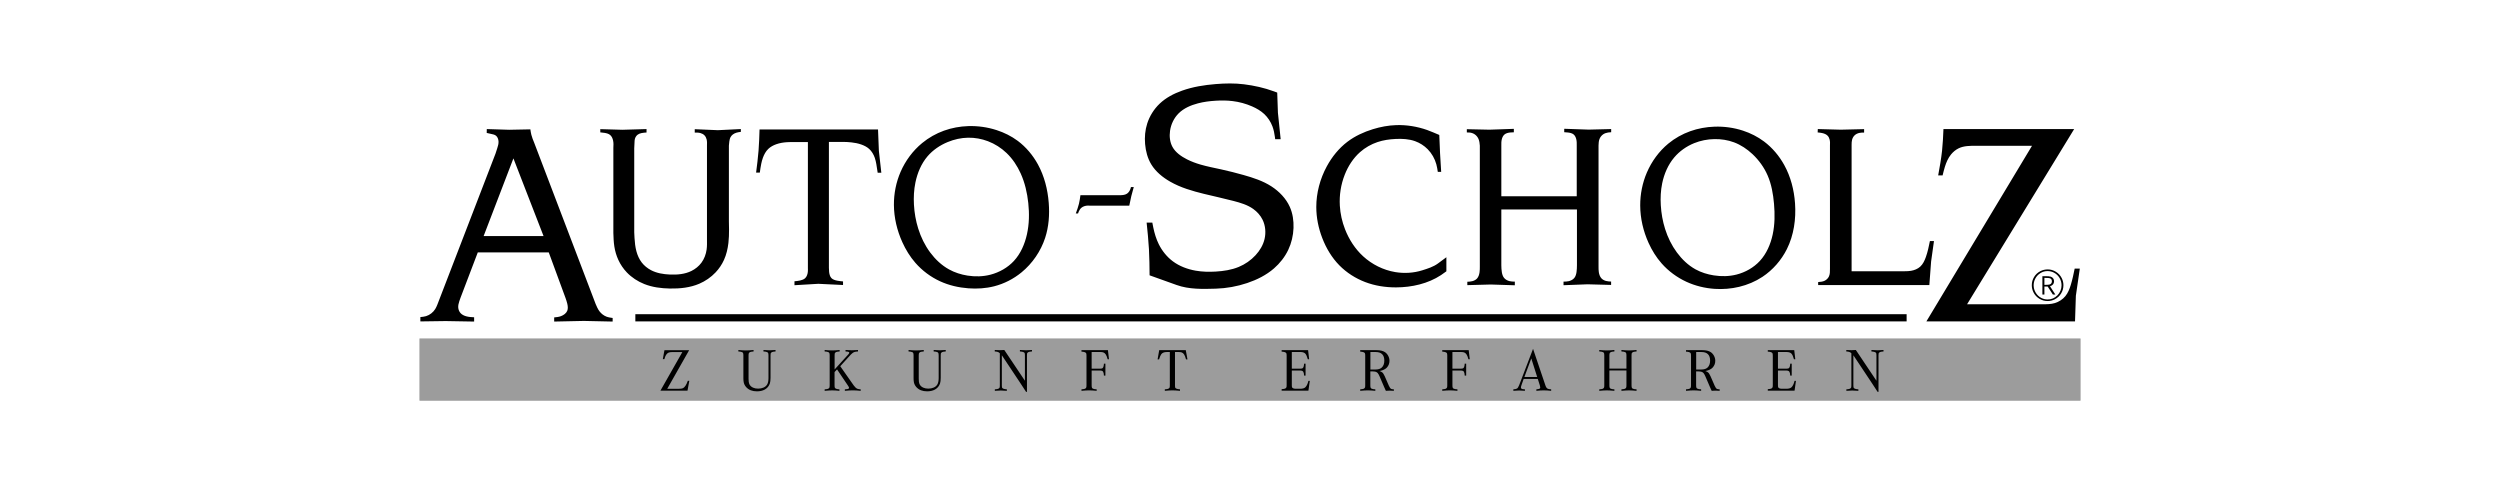 <?xml version="1.0" encoding="iso-8859-1"?>
<!-- Created with Inkscape (http://www.inkscape.org/) -->
<svg height="116.797" id="svg5005" version="1.1" viewBox="-150.773 -29.199 904.641 175.196" width="603.094" xmlns="http://www.w3.org/2000/svg" xmlns:cc="http://creativecommons.org/ns#" xmlns:dc="http://purl.org/dc/elements/1.1/" xmlns:rdf="http://www.w3.org/1999/02/22-rdf-syntax-ns#" xmlns:svg="http://www.w3.org/2000/svg">
	
	
  
	
	<defs id="defs5007"/>
	
	
  
	
	<g id="layer1" transform="translate(-78.594,-425.109)">
		
		
    
		
		<path animation_id="0" d="m 79.772,518.557 600.742,0 0,22.172 -600.742,0 0,-22.172 z" id="path506" style="fill:#9c9c9c;fill-opacity:1;stroke:#9c9c9c;stroke-width:0.345;stroke-linecap:butt;stroke-linejoin:miter;stroke-miterlimit:2.613;stroke-opacity:1;stroke-dasharray:none"/>
		
		
    
		
		<path animation_id="1" d="m 671.358,504.22 c 0.957,-0.49 1.719,-1.193 2.28,-2.109 0.562,-0.916 0.845,-1.913 0.845,-2.99 0,-0.914 -0.207,-1.78 -0.623,-2.597 -0.487,-0.955 -1.19,-1.713 -2.112,-2.278 -0.922,-0.565 -1.894,-0.847 -2.914,-0.847 -0.97,0 -1.861,0.207 -2.67,0.623 -0.978,0.5 -1.739,1.203 -2.287,2.106 -0.561,0.922 -0.838,1.925 -0.838,3.008 0,0.904 0.207,1.767 0.623,2.582 0.49,0.96 1.192,1.723 2.109,2.282 0.919,0.564 1.915,0.843 2.99,0.843 0.916,0 1.78,-0.207 2.597,-0.623 m 0.963,-1.445 c -0.983,0.998 -2.171,1.498 -3.56,1.498 -0.809,0 -1.57,-0.187 -2.287,-0.559 -0.848,-0.437 -1.517,-1.068 -2.014,-1.895 -0.498,-0.825 -0.748,-1.723 -0.748,-2.683 0,-0.825 0.189,-1.606 0.561,-2.342 0.431,-0.856 1.05,-1.537 1.862,-2.043 0.804,-0.501 1.659,-0.751 2.566,-0.751 0.856,0 1.637,0.186 2.342,0.554 0.856,0.445 1.525,1.075 2.014,1.882 0.501,0.832 0.75,1.734 0.75,2.707 0,0.674 -0.127,1.325 -0.385,1.953 -0.258,0.636 -0.626,1.195 -1.101,1.68 m -4.718,-3.176 1.187,0 1.877,2.888 0.898,0 -1.933,-2.995 c 0.978,-0.314 1.465,-0.911 1.465,-1.797 0,-0.38 -0.094,-0.708 -0.283,-0.995 -0.224,-0.335 -0.533,-0.562 -0.929,-0.681 -0.396,-0.12 -1.022,-0.178 -1.881,-0.178 l -1.129,0 0,6.644 0.728,0 0,-2.888 z m 0,-0.62 0,-2.513 0.437,0 c 0.794,0 1.323,0.046 1.583,0.143 0.46,0.169 0.69,0.529 0.69,1.08 0,0.602 -0.27,0.986 -0.804,1.157 -0.271,0.089 -0.766,0.133 -1.486,0.133 l -0.421,0 z m 7.593,4.08 c -0.968,1.184 -2.351,2.078 -3.814,2.518 -1.384,0.416 -2.84,0.432 -4.299,0.432 l -27.465,0 38.756,-63.4 -47.302,0 c -0.113,2.625 -0.227,5.252 -0.508,7.859 -0.321,2.983 -0.86,5.941 -1.399,8.9 l 1.603,0 c 0.248,-1.029 0.496,-2.058 0.814,-3.077 0.5,-1.608 1.167,-3.191 2.237,-4.501 0.751,-0.919 1.701,-1.706 2.747,-2.213 1.913,-0.927 4.147,-0.916 6.383,-0.916 l 20.168,0 -38.223,63.553 53.787,0 0.306,-9.283 c 0.47,-3.24 0.953,-6.577 1.424,-9.817 l -1.856,0 c -0.408,1.991 -0.814,3.981 -1.425,5.952 -0.442,1.427 -0.993,2.844 -1.933,3.991 m -48.597,-12.486 c 0.344,-2.451 0.699,-4.976 1.042,-7.425 l -1.474,0 c -0.388,1.922 -0.776,3.842 -1.45,5.747 -0.464,1.308 -1.062,2.607 -2.06,3.51 -0.898,0.81 -2.116,1.3 -3.332,1.501 -0.738,0.122 -1.476,0.153 -2.213,0.153 l -19.277,0 0,-45.752 c 0.007,-0.626 0.015,-1.253 0.178,-1.856 0.161,-0.588 0.472,-1.154 0.916,-1.576 0.467,-0.442 1.078,-0.728 1.705,-0.865 0.569,-0.125 1.149,-0.125 1.729,-0.127 l 0,-1.246 -8.444,0.202 c -2.744,-0.076 -5.571,-0.153 -8.314,-0.228 l -0.051,1.22 c 0.549,0.054 1.098,0.107 1.652,0.23 0.738,0.164 1.484,0.454 1.984,0.993 0.358,0.385 0.59,0.901 0.712,1.424 0.163,0.694 0.133,1.402 0.102,2.111 l 0,43.105 c -10e-4,0.478 -10e-4,0.958 0,1.45 0.005,0.983 0.028,2.01 -0.406,2.873 -0.316,0.625 -0.871,1.162 -1.501,1.474 -0.723,0.358 -1.545,0.421 -2.365,0.483 l 0,1.095 40.232,0 0.636,-8.495 z m -52.184,-4.527 c 2.525,-5.055 3.345,-10.872 2.949,-16.555 -0.34,-4.875 -1.575,-9.652 -3.916,-13.885 -1.818,-3.286 -4.3,-6.245 -7.3,-8.494 -2.29,-1.719 -4.88,-3.025 -7.603,-3.917 -3.312,-1.087 -6.817,-1.565 -10.3,-1.45 -3.007,0.099 -5.997,0.639 -8.824,1.654 -2.862,1.026 -5.559,2.536 -7.91,4.476 -3.366,2.776 -6.025,6.429 -7.755,10.451 -1.619,3.761 -2.43,7.846 -2.416,11.927 0.015,4.657 1.1,9.309 3.026,13.555 1.221,2.691 2.781,5.219 4.731,7.427 2.466,2.791 5.554,5.069 8.95,6.636 3.228,1.489 6.735,2.337 10.274,2.569 2.96,0.192 5.944,-0.046 8.826,-0.738 2.98,-0.715 5.852,-1.915 8.418,-3.611 3.748,-2.479 6.838,-6.021 8.85,-10.045 m -5.139,-5.263 c -0.759,3.501 -2.232,6.945 -4.654,9.562 -2.213,2.393 -5.221,4.096 -8.392,4.908 -2.699,0.69 -5.518,0.736 -8.265,0.304 -2.314,-0.363 -4.578,-1.065 -6.613,-2.186 -2.656,-1.463 -4.923,-3.639 -6.738,-6.103 -1.905,-2.582 -3.314,-5.482 -4.272,-8.52 -0.879,-2.783 -1.382,-5.681 -1.552,-8.595 -0.155,-2.651 -0.036,-5.318 0.508,-7.935 0.704,-3.388 2.119,-6.695 4.349,-9.333 1.918,-2.268 4.44,-4.04 7.197,-5.162 2.333,-0.95 4.831,-1.433 7.349,-1.476 2.415,-0.04 4.848,0.327 7.095,1.17 2.482,0.93 4.737,2.441 6.689,4.272 2.323,2.181 4.213,4.818 5.469,7.706 1.394,3.21 2.005,6.73 2.313,10.249 0.327,3.733 0.314,7.468 -0.483,11.138 m -59.533,-36.926 c 0.365,-0.056 0.73,-0.079 1.093,-0.102 l 0,-1.144 -8.137,0.204 c -2.921,-0.102 -5.929,-0.205 -8.85,-0.306 l 0,1.246 c 0.436,0.025 0.871,0.049 1.322,0.102 0.748,0.087 1.535,0.248 2.086,0.712 0.48,0.406 0.779,1.042 0.94,1.678 0.201,0.787 0.189,1.576 0.178,2.365 l 0,18.31 -27.287,0 0,-18.284 c -0.009,-0.791 -0.021,-1.583 0.179,-2.365 0.161,-0.636 0.462,-1.266 0.94,-1.678 0.538,-0.465 1.302,-0.654 2.035,-0.738 0.465,-0.053 0.919,-0.064 1.373,-0.076 l 0,-1.246 -8.85,0.304 c -2.694,-0.058 -5.469,-0.118 -8.163,-0.178 l 0,1.169 c 0.375,10e-4 0.748,0.003 1.119,0.053 0.641,0.084 1.276,0.309 1.805,0.685 0.588,0.418 1.047,1.021 1.323,1.678 0.311,0.743 0.383,1.555 0.457,2.365 l 0,43.717 c 0,0.699 10e-4,1.397 -0.102,2.111 -0.118,0.837 -0.38,1.693 -0.94,2.288 -0.424,0.45 -1.019,0.75 -1.627,0.916 -0.61,0.166 -1.233,0.197 -1.856,0.228 l 0,1.221 8.493,-0.23 c 2.87,0.094 5.827,0.189 8.697,0.281 l 0,-1.322 c -0.649,-0.009 -1.295,-0.02 -1.933,-0.179 -0.748,-0.187 -1.481,-0.584 -1.958,-1.169 -0.468,-0.577 -0.689,-1.336 -0.814,-2.086 -0.138,-0.83 -0.158,-1.649 -0.179,-2.467 l 0,-20.217 13.734,0 13.63,0 0,20.166 c -0.013,0.827 -0.025,1.652 -0.153,2.492 -0.115,0.759 -0.322,1.53 -0.787,2.112 -0.472,0.588 -1.21,0.981 -1.959,1.169 -0.646,0.161 -1.302,0.169 -1.958,0.179 l 0,1.297 8.697,-0.332 c 2.811,0.076 5.709,0.155 8.52,0.23 l 0,-1.221 c -0.633,-0.028 -1.267,-0.058 -1.882,-0.228 -0.588,-0.164 -1.157,-0.459 -1.576,-0.891 -0.577,-0.593 -0.865,-1.45 -0.991,-2.288 -0.1,-0.651 -0.1,-1.292 -0.102,-1.933 l 0,-43.868 c 0.03,-0.82 0.059,-1.641 0.355,-2.39 0.261,-0.664 0.73,-1.274 1.323,-1.68 0.533,-0.363 1.167,-0.562 1.805,-0.661 m -60.475,51.6 c 0.661,-0.436 1.297,-0.904 1.933,-1.374 l 0,-5.086 -3.026,2.239 c -1.673,1.238 -3.722,1.869 -5.696,2.492 -3.125,0.985 -6.537,1.19 -9.817,0.634 -4.3,-0.728 -8.37,-2.765 -11.571,-5.696 -2.926,-2.678 -5.124,-6.103 -6.562,-9.792 -1.064,-2.729 -1.711,-5.605 -1.881,-8.518 -0.222,-3.802 0.368,-7.668 1.78,-11.24 1.223,-3.099 3.062,-5.974 5.543,-8.163 1.836,-1.621 4.021,-2.865 6.332,-3.638 2.083,-0.695 4.267,-1.009 6.485,-1.118 2.416,-0.12 4.874,10e-4 7.121,0.814 1.687,0.608 3.253,1.606 4.527,2.898 1.488,1.509 2.571,3.421 3.128,5.443 0.248,0.901 0.39,1.823 0.534,2.747 l 1.22,0 -0.406,-6.74 c -0.092,-2.181 -0.187,-4.43 -0.279,-6.611 -1.474,-0.602 -2.919,-1.277 -4.425,-1.807 -3.564,-1.249 -7.391,-1.881 -11.165,-1.754 -2.862,0.095 -5.692,0.628 -8.443,1.474 -3.297,1.016 -6.478,2.484 -9.207,4.552 -3.079,2.334 -5.582,5.433 -7.45,8.877 -2.459,4.527 -3.822,9.652 -3.815,14.75 0.005,3.822 0.779,7.627 2.162,11.214 1.412,3.669 3.46,7.108 6.205,9.894 2.605,2.645 5.842,4.701 9.307,6.026 3.549,1.356 7.338,1.945 11.189,1.933 5.724,-0.016 11.582,-1.356 16.275,-4.45 m -55.286,-9.13 c 1.174,-2.467 1.807,-5.18 1.907,-7.935 0.095,-2.615 -0.289,-5.268 -1.348,-7.631 -1.358,-3.028 -3.825,-5.576 -6.638,-7.4 -3.085,-1.999 -6.588,-3.127 -10.096,-4.119 -2.683,-0.758 -5.367,-1.438 -8.087,-2.035 -2.52,-0.552 -5.068,-1.034 -7.527,-1.754 -1.655,-0.485 -3.271,-1.078 -4.857,-1.882 -2.112,-1.072 -4.172,-2.517 -5.263,-4.527 -0.922,-1.698 -1.154,-3.797 -0.865,-5.798 0.347,-2.398 1.447,-4.652 3.102,-6.307 1.864,-1.861 4.432,-2.962 7.019,-3.636 2.088,-0.544 4.187,-0.81 6.307,-0.94 2.065,-0.128 4.149,-0.127 6.205,0.127 2.428,0.296 4.815,0.942 7.07,1.931 1.59,0.699 3.112,1.568 4.374,2.747 1.312,1.228 2.339,2.793 2.975,4.476 0.462,1.228 0.717,2.52 0.889,3.815 0.036,0.271 0.069,0.542 0.102,0.814 l 1.984,0 -0.991,-9.562 c -0.084,-2.408 -0.171,-4.89 -0.255,-7.298 l -1.17,-0.432 c -3.51,-1.297 -7.182,-2.106 -10.859,-2.569 -3.368,-0.424 -6.809,-0.355 -10.223,-0.076 -4.156,0.339 -8.272,0.985 -12.207,2.39 -2.972,1.06 -5.839,2.554 -8.112,4.729 -2.048,1.961 -3.613,4.474 -4.476,7.172 -0.758,2.367 -0.975,4.876 -0.763,7.376 0.219,2.607 0.904,5.204 2.237,7.4 1.591,2.623 4.105,4.677 6.815,6.23 3.819,2.19 8.028,3.391 12.233,4.427 3.559,0.875 7.114,1.629 10.706,2.568 2.515,0.656 5.048,1.402 7.146,2.898 1.407,1.006 2.62,2.347 3.383,3.917 1.029,2.117 1.244,4.645 0.712,6.942 -0.513,2.211 -1.718,4.206 -3.255,5.875 -1.701,1.849 -3.81,3.299 -6.103,4.248 -2.617,1.082 -5.474,1.512 -8.316,1.678 -2.439,0.143 -4.869,0.094 -7.274,-0.33 -2.941,-0.519 -5.845,-1.598 -8.239,-3.383 -2.152,-1.603 -3.893,-3.777 -5.088,-6.179 -0.944,-1.899 -1.547,-3.939 -1.982,-6.002 -0.128,-0.61 -0.243,-1.22 -0.357,-1.831 l -2.06,0 c 0.33,3.21 0.661,6.421 0.84,9.638 0.173,3.14 0.201,6.288 0.228,9.435 l 9.79,3.51 c 4.502,1.614 9.453,1.465 14.191,1.323 3.83,-0.115 7.665,-0.802 11.342,-2.035 3.521,-1.182 6.896,-2.867 9.689,-5.29 2.144,-1.859 3.943,-4.154 5.163,-6.713 M 337.194,466.871 c 0.294,-1.082 0.597,-2.198 0.891,-3.281 l -1.018,0 c -0.053,0.214 -0.107,0.426 -0.178,0.636 -0.233,0.689 -0.656,1.359 -1.248,1.756 -0.651,0.439 -1.507,0.539 -2.313,0.559 -0.284,0.007 -0.562,0 -0.84,0 l -13.706,0 c -0.145,1.044 -0.289,2.086 -0.534,3.103 -0.289,1.192 -0.717,2.351 -1.146,3.51 l 0.814,0 c 0.087,-0.248 0.174,-0.496 0.279,-0.738 0.22,-0.498 0.528,-0.973 0.942,-1.322 0.611,-0.516 1.455,-0.758 2.264,-0.789 0.309,-0.012 0.611,0.025 0.916,0.025 l 14.14,0 0.736,-3.459 z m -31.178,15.107 c 1.327,-4.054 1.632,-8.383 1.297,-12.665 -0.381,-4.859 -1.588,-9.656 -3.916,-13.91 -1.808,-3.302 -4.29,-6.276 -7.3,-8.52 -2.303,-1.716 -4.915,-3.003 -7.654,-3.891 -3.301,-1.07 -6.784,-1.558 -10.249,-1.45 -2.997,0.095 -5.982,0.638 -8.799,1.654 -2.854,1.029 -5.535,2.545 -7.884,4.476 -3.375,2.775 -6.062,6.408 -7.808,10.427 -1.632,3.763 -2.441,7.864 -2.415,11.952 0.03,4.644 1.134,9.271 3.053,13.504 1.223,2.706 2.78,5.25 4.729,7.478 2.454,2.804 5.535,5.106 8.926,6.662 3.215,1.476 6.712,2.28 10.249,2.543 3.135,0.233 6.302,0.038 9.333,-0.738 3.592,-0.919 6.994,-2.658 9.892,-5.035 3.95,-3.24 6.968,-7.668 8.544,-12.486 m -6.587,-1.297 c -0.789,3.546 -2.28,7.021 -4.731,9.664 -2.234,2.41 -5.265,4.129 -8.467,4.959 -2.716,0.704 -5.554,0.768 -8.316,0.33 -2.341,-0.37 -4.627,-1.098 -6.689,-2.239 -2.679,-1.479 -4.977,-3.653 -6.815,-6.128 -1.933,-2.605 -3.357,-5.545 -4.323,-8.622 -0.884,-2.809 -1.389,-5.735 -1.552,-8.671 -0.15,-2.684 -0.015,-5.38 0.534,-8.037 0.71,-3.439 2.112,-6.812 4.374,-9.46 1.94,-2.272 4.512,-4.009 7.298,-5.163 2.359,-0.976 4.871,-1.535 7.4,-1.576 2.434,-0.039 4.885,0.401 7.172,1.272 2.503,0.953 4.81,2.423 6.74,4.272 2.175,2.084 3.871,4.652 5.111,7.4 1.524,3.376 2.354,7.024 2.747,10.706 0.401,3.764 0.347,7.566 -0.483,11.291 m -54.015,-22.252 1.322,0 -0.889,-7.959 c -0.1,-2.545 -0.204,-5.163 -0.306,-7.706 l -42.875,0 c -0.081,2.546 -0.158,5.092 -0.357,7.629 -0.209,2.67 -0.549,5.328 -0.889,7.986 l 1.346,0 c 0.146,-1.065 0.291,-2.13 0.51,-3.179 0.155,-0.748 0.347,-1.486 0.61,-2.213 0.427,-1.177 1.044,-2.318 1.933,-3.179 0.804,-0.778 1.831,-1.325 2.9,-1.703 1.258,-0.445 2.573,-0.654 3.891,-0.738 0.922,-0.058 1.848,-0.051 2.771,-0.051 l 4.78,0 0,45.573 c 0.015,0.47 0.028,0.94 -0.025,1.424 -0.09,0.837 -0.378,1.711 -0.967,2.264 -0.457,0.429 -1.095,0.662 -1.729,0.814 -0.715,0.173 -1.427,0.238 -2.135,0.306 l 0,1.425 8.62,-0.51 c 2.954,0.143 5.998,0.289 8.952,0.432 l 0,-1.297 c -0.669,-0.062 -1.338,-0.123 -2.035,-0.255 -0.799,-0.151 -1.636,-0.393 -2.162,-0.942 -0.533,-0.554 -0.746,-1.42 -0.838,-2.237 -0.058,-0.503 -0.067,-0.99 -0.077,-1.474 l 0,-45.573 5.265,0 c 0.976,0 1.953,0.074 2.924,0.178 1.198,0.13 2.387,0.36 3.534,0.764 1.037,0.365 2.042,0.87 2.849,1.601 0.942,0.855 1.616,2.019 2.035,3.23 0.258,0.75 0.419,1.517 0.559,2.29 0.187,1.027 0.335,2.065 0.483,3.102 m -51.142,-14.497 c 0.529,-0.161 1.078,-0.233 1.627,-0.304 l 0,-1.018 -8.316,0.408 c -2.76,-0.118 -5.605,-0.238 -8.367,-0.357 l 0,1.221 c 0.695,-0.003 1.391,-0.007 2.061,0.178 0.538,0.148 1.06,0.416 1.448,0.814 0.393,0.399 0.651,0.93 0.789,1.474 0.186,0.73 0.156,1.484 0.127,2.239 l 0,31.153 c -0.003,0.898 -0.008,1.795 0,2.696 0.012,1.264 0.049,2.531 -0.127,3.789 -0.237,1.695 -0.858,3.373 -1.882,4.754 -0.937,1.266 -2.209,2.283 -3.611,2.977 -2.37,1.172 -5.107,1.415 -7.806,1.297 -2.387,-0.105 -4.746,-0.493 -6.817,-1.576 -1.287,-0.676 -2.464,-1.619 -3.357,-2.773 -0.922,-1.193 -1.539,-2.61 -1.933,-4.068 -0.424,-1.571 -0.587,-3.189 -0.685,-4.806 -0.043,-0.687 -0.072,-1.373 -0.102,-2.06 l 0,-30.391 c 0.04,-0.702 0.079,-1.404 0.102,-2.111 0.013,-0.427 0.021,-0.855 0.127,-1.271 0.158,-0.616 0.533,-1.203 1.042,-1.578 0.401,-0.293 0.886,-0.455 1.374,-0.559 0.598,-0.127 1.202,-0.166 1.805,-0.204 l 0,-1.246 -8.747,0.255 c -2.635,-0.076 -5.351,-0.153 -7.986,-0.228 l 0,1.169 c 0.503,0.048 1.008,0.095 1.525,0.179 0.731,0.117 1.489,0.307 2.033,0.763 0.565,0.472 0.904,1.23 1.068,1.982 0.199,0.902 0.151,1.8 0.102,2.696 l 0,27.848 0,2.924 c 0.051,1.644 0.102,3.288 0.357,4.908 0.261,1.67 0.738,3.317 1.45,4.857 0.761,1.652 1.792,3.182 3.051,4.501 1.762,1.848 3.97,3.283 6.332,4.221 2.919,1.162 6.075,1.568 9.258,1.629 3.646,0.067 7.323,-0.317 10.63,-1.729 2.214,-0.948 4.262,-2.357 5.924,-4.121 1.249,-1.325 2.28,-2.85 3.026,-4.501 0.873,-1.928 1.358,-4.024 1.603,-6.13 0.189,-1.622 0.235,-3.253 0.228,-4.882 -0.003,-0.991 -0.028,-1.984 -0.051,-2.975 l 0,-27.364 c 0.041,-0.498 0.082,-0.998 0.153,-1.499 0.079,-0.556 0.191,-1.116 0.457,-1.603 0.199,-0.363 0.483,-0.685 0.815,-0.942 0.376,-0.291 0.817,-0.496 1.271,-0.636 m -46.996,66.554 c -0.971,-0.371 -1.851,-1.055 -2.492,-1.882 -0.626,-0.807 -1.026,-1.752 -1.425,-2.696 l -22.252,-58.389 c -0.386,-0.937 -0.773,-1.874 -1.016,-2.849 -0.161,-0.641 -0.258,-1.3 -0.357,-1.958 l -7.68,0.153 c -2.67,-0.084 -5.418,-0.171 -8.087,-0.255 l -0.025,1.399 c 0.483,0.113 0.967,0.225 1.474,0.33 0.681,0.141 1.402,0.268 1.907,0.687 0.542,0.449 0.832,1.236 0.891,1.984 0.069,0.888 -0.194,1.719 -0.459,2.543 -0.21,0.656 -0.422,1.307 -0.634,1.958 l -21.057,54.676 c -0.22,0.521 -0.439,1.042 -0.738,1.527 -0.745,1.205 -1.981,2.183 -3.332,2.592 -0.667,0.204 -1.363,0.268 -2.06,0.332 l 0,1.576 9.156,-0.128 c 3.398,0.059 6.901,0.12 10.298,0.179 l 0,-1.552 c -0.965,-0.046 -1.928,-0.092 -2.873,-0.357 -0.761,-0.212 -1.509,-0.564 -2.035,-1.144 -0.478,-0.528 -0.773,-1.244 -0.838,-1.958 -0.074,-0.792 0.136,-1.581 0.381,-2.339 0.136,-0.422 0.284,-0.835 0.432,-1.246 l 6.256,-16.43 25.684,0 6.079,16.532 c 0.224,0.644 0.445,1.289 0.61,1.982 0.209,0.876 0.324,1.833 0,2.62 -0.368,0.894 -1.302,1.573 -2.264,1.931 -0.809,0.304 -1.637,0.381 -2.466,0.459 l 0,1.501 10.732,-0.23 c 3.44,0.076 6.984,0.155 10.427,0.23 l 0,-1.297 c -0.764,-0.107 -1.527,-0.212 -2.239,-0.483 m -22.76,-29.145 -21.693,0 10.783,-28.125 10.91,28.125 z m 493.233,28.254 -460.02,0 0,2.619 460.02,0 0,-2.619 z m -443.007,13.703 -7.94,13.972 9.797,0 0.656,-3.575 -0.534,0 c -0.533,1.496 -1.129,2.393 -1.795,2.693 -0.288,0.136 -0.789,0.205 -1.504,0.205 l -4.154,0 7.931,-13.972 -8.939,0 -0.588,3.232 0.567,0 c 0.307,-1.231 0.791,-2.005 1.45,-2.321 0.316,-0.15 0.774,-0.225 1.374,-0.233 l 3.679,0 z m 23.015,-0.582 c -0.715,0 -1.631,-0.056 -2.748,-0.161 l 0,0.538 c 0.322,0.023 0.579,0.048 0.773,0.074 0.482,0.074 0.786,0.23 0.912,0.473 0.086,0.156 0.128,0.46 0.128,0.911 l 0,8.214 c 0,0.542 0.038,1.019 0.107,1.425 0.128,0.689 0.439,1.297 0.935,1.836 0.916,0.993 2.204,1.491 3.865,1.491 1.11,0 2.055,-0.217 2.836,-0.646 0.879,-0.487 1.488,-1.208 1.825,-2.165 0.171,-0.493 0.256,-1.197 0.256,-2.114 l 0,-8.041 c 0,-0.299 0.009,-0.501 0.033,-0.611 0.043,-0.293 0.209,-0.501 0.501,-0.633 0.238,-0.1 0.662,-0.169 1.279,-0.214 l 0,-0.538 c -0.924,0.072 -1.634,0.11 -2.135,0.11 -0.488,0 -1.231,-0.038 -2.232,-0.11 l 0,0.538 c 0.322,0.023 0.58,0.048 0.773,0.074 0.482,0.074 0.786,0.23 0.912,0.473 0.086,0.156 0.128,0.46 0.128,0.911 l 0,8.148 c 0,1.052 -0.171,1.846 -0.516,2.392 -0.286,0.459 -0.71,0.814 -1.282,1.067 -0.567,0.253 -1.216,0.381 -1.948,0.381 -0.694,0 -1.294,-0.113 -1.803,-0.345 -0.667,-0.284 -1.133,-0.735 -1.407,-1.351 -0.173,-0.393 -0.256,-1.026 -0.256,-1.897 l 0,-8.395 c 0,-0.293 0.012,-0.493 0.033,-0.611 0.048,-0.293 0.217,-0.501 0.501,-0.633 0.238,-0.1 0.664,-0.169 1.279,-0.214 l 0,-0.538 c -1.116,0.105 -2.033,0.161 -2.747,0.161 m 31.242,0 c -0.725,0 -1.647,-0.056 -2.768,-0.161 l 0,0.538 c 0.314,0.023 0.57,0.048 0.773,0.074 0.48,0.074 0.784,0.23 0.912,0.473 0.084,0.15 0.128,0.454 0.128,0.911 l 0,10.79 c 0,0.278 -0.015,0.48 -0.044,0.612 -0.04,0.294 -0.205,0.503 -0.49,0.631 -0.24,0.102 -0.664,0.171 -1.279,0.215 l 0,0.539 c 1.101,-0.107 2.022,-0.161 2.768,-0.161 0.753,0 1.613,0.054 2.584,0.161 l 0,-0.539 c -0.901,-0.059 -1.448,-0.238 -1.642,-0.546 -0.084,-0.158 -0.127,-0.462 -0.127,-0.912 l 0,-4.798 0.901,-0.968 3.952,5.873 c 0.261,0.376 0.39,0.636 0.39,0.773 0,0.256 -0.205,0.418 -0.613,0.483 -0.215,0.033 -0.516,0.066 -0.904,0.095 l 0,0.539 c 1.095,-0.113 2.048,-0.173 2.857,-0.173 0.814,0 1.774,0.059 2.877,0.173 l 0,-0.539 c -0.501,-0.03 -0.904,-0.099 -1.213,-0.215 -0.421,-0.176 -0.856,-0.575 -1.3,-1.192 l -4.884,-6.965 3.789,-4.175 c 0.472,-0.513 0.937,-0.843 1.396,-0.986 0.301,-0.095 0.71,-0.15 1.234,-0.173 l 0,-0.538 c -0.817,0.066 -1.568,0.099 -2.254,0.099 -0.685,0 -1.435,-0.033 -2.252,-0.099 l 0,0.538 c 0.35,0.015 0.618,0.038 0.805,0.062 0.362,0.044 0.546,0.176 0.546,0.399 0,0.143 -0.099,0.327 -0.301,0.546 l -5.004,5.495 0,-5.045 c 0,-0.299 0.012,-0.501 0.033,-0.612 0.043,-0.293 0.209,-0.501 0.501,-0.633 0.245,-0.107 0.671,-0.176 1.279,-0.214 l 0,-0.538 c -1.037,0.105 -1.92,0.161 -2.65,0.161 m 30.343,0 c -0.713,0 -1.631,-0.056 -2.747,-0.161 l 0,0.538 c 0.322,0.023 0.579,0.048 0.773,0.074 0.48,0.074 0.784,0.23 0.912,0.473 0.084,0.156 0.128,0.46 0.128,0.911 l 0,8.214 c 0,0.542 0.036,1.019 0.107,1.425 0.127,0.689 0.439,1.297 0.934,1.836 0.916,0.993 2.204,1.491 3.865,1.491 1.11,0 2.056,-0.217 2.836,-0.646 0.879,-0.487 1.488,-1.208 1.825,-2.165 0.173,-0.493 0.256,-1.197 0.256,-2.114 l 0,-8.041 c 0,-0.299 0.012,-0.501 0.033,-0.611 0.044,-0.293 0.209,-0.501 0.501,-0.633 0.238,-0.1 0.664,-0.169 1.279,-0.214 l 0,-0.538 c -0.922,0.072 -1.634,0.11 -2.135,0.11 -0.488,0 -1.231,-0.038 -2.231,-0.11 l 0,0.538 c 0.322,0.023 0.579,0.048 0.773,0.074 0.48,0.074 0.784,0.23 0.912,0.473 0.084,0.156 0.128,0.46 0.128,0.911 l 0,8.148 c 0,1.052 -0.173,1.846 -0.516,2.392 -0.286,0.459 -0.712,0.814 -1.282,1.067 -0.569,0.253 -1.218,0.381 -1.95,0.381 -0.692,0 -1.294,-0.113 -1.803,-0.345 -0.666,-0.284 -1.131,-0.735 -1.407,-1.351 -0.171,-0.393 -0.255,-1.026 -0.255,-1.897 l 0,-8.395 c 0,-0.293 0.009,-0.493 0.033,-0.612 0.048,-0.293 0.215,-0.501 0.501,-0.633 0.238,-0.1 0.662,-0.169 1.279,-0.214 l 0,-0.538 c -1.118,0.105 -2.033,0.161 -2.748,0.161 m 30.292,-0.084 c -0.572,0 -1.188,-0.026 -1.848,-0.077 l 0,0.538 c 0.421,0.023 0.769,0.071 1.041,0.151 0.307,0.092 0.572,0.256 0.796,0.495 l 0,11.602 c 0,0.286 -0.012,0.488 -0.033,0.611 -0.036,0.286 -0.202,0.495 -0.503,0.631 -0.245,0.102 -0.671,0.171 -1.277,0.215 l 0,0.539 c 0.958,-0.074 1.67,-0.11 2.135,-0.11 0.436,0 1.175,0.036 2.219,0.11 l 0,-0.539 c -0.916,-0.059 -1.479,-0.235 -1.696,-0.536 -0.076,-0.138 -0.117,-0.445 -0.117,-0.922 l 0,-10.874 6.481,9.746 0.539,0.815 c 0.541,0.807 1.124,1.701 1.747,2.683 l 0.322,0 0,-13.16 c 0,-0.299 0.009,-0.501 0.033,-0.612 0.036,-0.286 0.201,-0.495 0.501,-0.633 0.268,-0.107 0.692,-0.176 1.279,-0.214 l 0,-0.538 c -0.916,0.072 -1.626,0.11 -2.135,0.11 -0.495,0 -1.239,-0.038 -2.232,-0.11 l 0,0.538 c 0.939,0.059 1.502,0.235 1.696,0.536 0.077,0.135 0.118,0.442 0.118,0.922 l 0,9.133 -7.46,-11.129 c -0.528,0.051 -1.067,0.077 -1.608,0.077 m 39.108,-0.012 -9.572,0 0,0.534 c 0.929,0.051 1.491,0.235 1.685,0.551 0.084,0.158 0.128,0.462 0.128,0.912 l 0,10.722 c 0,0.293 -0.012,0.495 -0.033,0.612 -0.044,0.286 -0.209,0.495 -0.501,0.631 -0.232,0.095 -0.658,0.164 -1.279,0.215 l 0,0.539 c 1.134,-0.107 2.055,-0.161 2.747,-0.161 0.7,0 1.616,0.054 2.748,0.161 l 0,-0.539 c -0.337,-0.03 -0.595,-0.054 -0.774,-0.072 -0.48,-0.074 -0.784,-0.232 -0.912,-0.473 -0.084,-0.15 -0.127,-0.454 -0.127,-0.912 l 0,-5.346 3.025,0 c 0.572,0 0.942,0.136 1.106,0.408 0.184,0.293 0.291,0.764 0.312,1.417 l 0.534,0 0,-4.315 -0.534,0 c -0.044,0.832 -0.202,1.371 -0.473,1.619 -0.15,0.128 -0.424,0.194 -0.827,0.194 l -3.143,0 0,-6.02 3.176,0 c 0.48,0 0.853,0.059 1.128,0.173 0.304,0.128 0.575,0.36 0.802,0.697 0.245,0.35 0.47,0.934 0.679,1.746 l 0.495,0 -0.39,-3.293 z m 18.557,0 -0.59,3.348 0.539,0 c 0.242,-0.82 0.49,-1.425 0.75,-1.815 0.378,-0.562 1.034,-0.848 1.964,-0.856 l 1.18,0 0,12.042 c 0,0.293 -0.012,0.495 -0.033,0.612 -0.038,0.286 -0.202,0.495 -0.503,0.631 -0.245,0.102 -0.671,0.171 -1.279,0.215 l 0,0.539 c 1.137,-0.107 2.056,-0.161 2.748,-0.161 0.7,0 1.616,0.054 2.748,0.161 l 0,-0.539 c -0.917,-0.062 -1.481,-0.242 -1.696,-0.536 -0.077,-0.138 -0.118,-0.442 -0.118,-0.922 l 0,-12.042 1.386,0 c 0.436,0 0.781,0.048 1.029,0.14 0.33,0.113 0.615,0.347 0.861,0.697 0.248,0.365 0.487,0.976 0.718,1.834 l 0.523,0 -0.611,-3.348 -9.616,0 z m 53.874,0 -9.573,0 0,0.534 c 0.93,0.051 1.491,0.235 1.685,0.551 0.084,0.158 0.128,0.462 0.128,0.912 l 0,10.657 c 0,0.293 -0.012,0.498 -0.033,0.611 -0.044,0.293 -0.209,0.506 -0.501,0.635 -0.238,0.099 -0.664,0.173 -1.279,0.215 l 0,0.534 9.69,0 0.505,-3.541 -0.505,0 c -0.271,1.134 -0.656,1.927 -1.157,2.369 -0.375,0.33 -0.983,0.495 -1.825,0.495 l -1.558,0 c -0.758,-0.007 -1.216,-0.182 -1.373,-0.528 -0.062,-0.113 -0.095,-0.37 -0.095,-0.769 l 0,-5.301 3.026,0 c 0.534,0 0.904,0.14 1.106,0.418 0.182,0.279 0.289,0.748 0.311,1.407 l 0.534,0 0,-4.315 -0.534,0 c -0.043,0.835 -0.201,1.377 -0.473,1.619 -0.15,0.128 -0.424,0.194 -0.827,0.194 l -3.143,0 0,-6.02 3.176,0 c 0.787,0.008 1.359,0.205 1.718,0.59 0.334,0.37 0.631,1.047 0.891,2.025 l 0.495,0 -0.388,-3.293 z m 24.751,0 -5.891,0 0,0.534 c 0.93,0.051 1.491,0.235 1.685,0.551 0.086,0.158 0.128,0.462 0.128,0.912 l 0,10.722 c 0,0.293 -0.009,0.495 -0.033,0.612 -0.043,0.286 -0.209,0.495 -0.501,0.631 -0.232,0.095 -0.656,0.164 -1.279,0.215 l 0,0.539 c 1.165,-0.107 2.084,-0.161 2.758,-0.161 0.679,0 1.586,0.054 2.716,0.161 l 0,-0.539 c -0.337,-0.03 -0.593,-0.054 -0.773,-0.072 -0.473,-0.074 -0.778,-0.232 -0.912,-0.473 -0.086,-0.158 -0.128,-0.462 -0.128,-0.912 l 0,-5.033 0.838,0 c 0.256,0 0.506,0.021 0.751,0.066 0.48,0.069 0.85,0.265 1.113,0.579 0.187,0.212 0.396,0.582 0.625,1.103 l 1.685,3.93 c 0.194,0.437 0.399,0.886 0.612,1.353 0.587,-0.044 1.07,-0.068 1.45,-0.068 0.378,0 0.861,0.023 1.448,0.068 l 0,-0.539 c -0.429,-0.015 -0.748,-0.062 -0.957,-0.15 -0.279,-0.122 -0.557,-0.495 -0.835,-1.118 l -1.512,-3.467 c -0.339,-0.75 -0.656,-1.23 -0.957,-1.435 -0.294,-0.209 -0.602,-0.357 -0.924,-0.441 1.225,-0.252 2.107,-0.674 2.65,-1.267 0.63,-0.695 0.944,-1.509 0.944,-2.446 0,-0.623 -0.15,-1.216 -0.45,-1.785 -0.299,-0.572 -0.699,-1.026 -1.202,-1.363 -0.722,-0.472 -1.736,-0.707 -3.048,-0.707 m -0.256,0.677 c 1.014,0 1.785,0.261 2.305,0.784 0.523,0.519 0.784,1.297 0.784,2.328 0,1.101 -0.316,1.941 -0.945,2.523 -0.513,0.465 -1.267,0.695 -2.26,0.695 l -1.836,0 0,-6.33 1.953,0 z m 33.626,-0.677 -9.573,0 0,0.534 c 0.93,0.051 1.491,0.235 1.685,0.551 0.084,0.158 0.128,0.462 0.128,0.912 l 0,10.722 c 0,0.293 -0.012,0.495 -0.033,0.612 -0.044,0.286 -0.209,0.495 -0.501,0.631 -0.232,0.095 -0.658,0.164 -1.279,0.215 l 0,0.539 c 1.134,-0.107 2.055,-0.161 2.747,-0.161 0.7,0 1.616,0.054 2.748,0.161 l 0,-0.539 c -0.337,-0.03 -0.593,-0.054 -0.774,-0.072 -0.48,-0.074 -0.784,-0.232 -0.912,-0.473 -0.084,-0.15 -0.127,-0.454 -0.127,-0.912 l 0,-5.346 3.025,0 c 0.572,0 0.942,0.136 1.106,0.408 0.184,0.293 0.289,0.764 0.312,1.417 l 0.534,0 0,-4.315 -0.534,0 c -0.044,0.832 -0.202,1.371 -0.473,1.619 -0.15,0.128 -0.424,0.194 -0.827,0.194 l -3.143,0 0,-6.02 3.176,0 c 0.48,0 0.853,0.059 1.128,0.173 0.304,0.128 0.575,0.36 0.802,0.697 0.247,0.35 0.47,0.934 0.679,1.746 l 0.495,0 -0.388,-3.293 z m 17.497,13.877 c -0.242,0.158 -0.69,0.256 -1.341,0.301 l 0,0.539 c 0.835,-0.082 1.535,-0.122 2.091,-0.122 0.557,0 1.258,0.04 2.093,0.122 l 0,-0.539 c -0.385,-0.015 -0.671,-0.044 -0.858,-0.084 -0.391,-0.089 -0.588,-0.283 -0.588,-0.59 0,-0.186 0.087,-0.531 0.266,-1.034 l 0.73,-2.058 5.111,0 0.751,2.37 c 0.092,0.301 0.14,0.549 0.14,0.74 0,0.253 -0.166,0.424 -0.495,0.516 -0.212,0.067 -0.519,0.11 -0.912,0.14 l 0,0.539 c 1.008,-0.107 1.905,-0.161 2.681,-0.161 0.774,0 1.667,0.054 2.674,0.161 l 0,-0.539 c -0.531,-0.036 -0.922,-0.102 -1.18,-0.205 -0.358,-0.127 -0.644,-0.49 -0.86,-1.091 l -4.517,-13.354 -5.012,13.104 c -0.25,0.646 -0.51,1.06 -0.773,1.246 m 2.648,-4.154 2.502,-6.73 2.135,6.73 -4.637,0 z m 29.818,-9.628 c -0.722,0 -1.627,-0.056 -2.716,-0.161 l 0,0.538 c 0.322,0.023 0.579,0.048 0.773,0.074 0.482,0.074 0.786,0.23 0.912,0.473 0.086,0.156 0.128,0.46 0.128,0.911 l 0,10.79 c 0,0.293 -0.009,0.495 -0.033,0.612 -0.043,0.286 -0.209,0.495 -0.501,0.631 -0.232,0.095 -0.656,0.164 -1.279,0.215 l 0,0.539 c 1.136,-0.107 2.045,-0.161 2.716,-0.161 0.674,0 1.593,0.054 2.758,0.161 l 0,-0.539 c -0.337,-0.03 -0.593,-0.054 -0.773,-0.072 -0.473,-0.074 -0.778,-0.232 -0.912,-0.473 -0.086,-0.158 -0.128,-0.462 -0.128,-0.912 l 0,-5.378 6.169,0 0,5.378 c 0,0.293 -0.009,0.495 -0.033,0.612 -0.044,0.286 -0.209,0.495 -0.501,0.631 -0.232,0.095 -0.656,0.164 -1.279,0.215 l 0,0.539 c 1.165,-0.107 2.084,-0.161 2.758,-0.161 0.671,0 1.58,0.054 2.716,0.161 l 0,-0.539 c -0.339,-0.03 -0.595,-0.054 -0.774,-0.072 -0.478,-0.074 -0.784,-0.232 -0.912,-0.473 -0.084,-0.158 -0.128,-0.462 -0.128,-0.912 l 0,-10.79 c 0,-0.299 0.012,-0.501 0.033,-0.612 0.044,-0.293 0.209,-0.501 0.503,-0.633 0.237,-0.1 0.662,-0.169 1.279,-0.214 l 0,-0.538 c -1.09,0.105 -1.994,0.161 -2.716,0.161 -0.722,0 -1.641,-0.056 -2.758,-0.161 l 0,0.538 c 0.322,0.023 0.579,0.048 0.773,0.074 0.48,0.074 0.784,0.23 0.912,0.473 0.086,0.156 0.128,0.46 0.128,0.911 l 0,4.734 -6.169,0 0,-4.734 c 0,-0.299 0.009,-0.501 0.033,-0.611 0.048,-0.293 0.215,-0.501 0.501,-0.633 0.238,-0.1 0.664,-0.169 1.279,-0.214 l 0,-0.538 c -1.118,0.105 -2.037,0.161 -2.758,0.161 m 34.558,-0.095 -5.891,0 0,0.534 c 0.932,0.051 1.493,0.235 1.687,0.551 0.084,0.158 0.127,0.462 0.127,0.912 l 0,10.722 c 0,0.293 -0.009,0.495 -0.033,0.611 -0.043,0.286 -0.207,0.495 -0.501,0.631 -0.23,0.095 -0.656,0.164 -1.279,0.215 l 0,0.539 c 1.165,-0.107 2.084,-0.161 2.76,-0.161 0.677,0 1.586,0.054 2.714,0.161 l 0,-0.539 c -0.337,-0.03 -0.593,-0.054 -0.773,-0.072 -0.472,-0.074 -0.776,-0.232 -0.912,-0.473 -0.084,-0.158 -0.128,-0.462 -0.128,-0.912 l 0,-5.033 0.838,0 c 0.256,0 0.506,0.021 0.751,0.066 0.48,0.069 0.85,0.265 1.115,0.579 0.187,0.212 0.395,0.582 0.623,1.103 l 1.685,3.93 c 0.194,0.437 0.399,0.886 0.611,1.353 0.587,-0.044 1.07,-0.068 1.45,-0.068 0.378,0 0.861,0.023 1.448,0.068 l 0,-0.539 c -0.427,-0.015 -0.748,-0.062 -0.957,-0.15 -0.278,-0.122 -0.556,-0.495 -0.835,-1.118 l -1.512,-3.467 c -0.337,-0.75 -0.656,-1.23 -0.957,-1.435 -0.293,-0.209 -0.602,-0.357 -0.924,-0.441 1.225,-0.252 2.107,-0.674 2.65,-1.267 0.63,-0.695 0.945,-1.509 0.945,-2.446 0,-0.623 -0.151,-1.216 -0.452,-1.785 -0.299,-0.572 -0.699,-1.026 -1.2,-1.363 -0.723,-0.472 -1.737,-0.707 -3.049,-0.707 m -0.256,0.677 c 1.016,0 1.785,0.261 2.305,0.784 0.524,0.519 0.784,1.297 0.784,2.328 0,1.101 -0.316,1.941 -0.945,2.523 -0.513,0.465 -1.267,0.695 -2.26,0.695 l -1.836,0 0,-6.33 1.953,0 z m 33.53,-0.677 -9.573,0 0,0.534 c 0.93,0.051 1.491,0.235 1.685,0.551 0.084,0.158 0.128,0.462 0.128,0.912 l 0,10.657 c 0,0.293 -0.009,0.498 -0.033,0.611 -0.044,0.293 -0.209,0.506 -0.501,0.635 -0.238,0.099 -0.662,0.173 -1.279,0.215 l 0,0.534 9.69,0 0.505,-3.541 -0.505,0 c -0.271,1.134 -0.656,1.927 -1.157,2.369 -0.375,0.33 -0.983,0.495 -1.825,0.495 l -1.558,0 c -0.758,-0.007 -1.215,-0.182 -1.373,-0.528 -0.062,-0.113 -0.095,-0.37 -0.095,-0.769 l 0,-5.301 3.026,0 c 0.534,0 0.904,0.14 1.106,0.418 0.182,0.279 0.289,0.748 0.311,1.407 l 0.536,0 0,-4.315 -0.536,0 c -0.043,0.835 -0.201,1.377 -0.472,1.619 -0.151,0.128 -0.426,0.194 -0.828,0.194 l -3.143,0 0,-6.02 3.176,0 c 0.787,0.008 1.359,0.205 1.718,0.59 0.334,0.37 0.631,1.047 0.891,2.025 l 0.495,0 -0.388,-3.293 z m 20.684,0.012 c -0.57,0 -1.187,-0.026 -1.846,-0.077 l 0,0.538 c 0.421,0.023 0.769,0.071 1.041,0.151 0.307,0.092 0.572,0.256 0.796,0.495 l 0,11.602 c 0,0.286 -0.012,0.488 -0.033,0.612 -0.038,0.286 -0.202,0.495 -0.503,0.631 -0.245,0.102 -0.669,0.171 -1.277,0.215 l 0,0.539 c 0.958,-0.074 1.67,-0.11 2.135,-0.11 0.436,0 1.175,0.036 2.219,0.11 l 0,-0.539 c -0.916,-0.059 -1.479,-0.235 -1.696,-0.536 -0.076,-0.138 -0.117,-0.445 -0.117,-0.922 l 0,-10.874 6.481,9.746 0.539,0.815 c 0.541,0.807 1.124,1.701 1.746,2.683 l 0.324,0 0,-13.16 c 0,-0.299 0.009,-0.501 0.033,-0.611 0.036,-0.286 0.201,-0.495 0.501,-0.633 0.268,-0.107 0.692,-0.176 1.279,-0.214 l 0,-0.538 c -0.916,0.072 -1.627,0.11 -2.137,0.11 -0.493,0 -1.238,-0.038 -2.231,-0.11 l 0,0.538 c 0.939,0.059 1.502,0.235 1.696,0.536 0.077,0.135 0.117,0.442 0.117,0.922 l 0,9.133 -7.458,-11.129 c -0.528,0.051 -1.067,0.077 -1.609,0.077" id="path508" style="fill:#000000;fill-opacity:1;fill-rule:nonzero;stroke:none"/>
		
		
  
	
	</g>
	
	


</svg>
